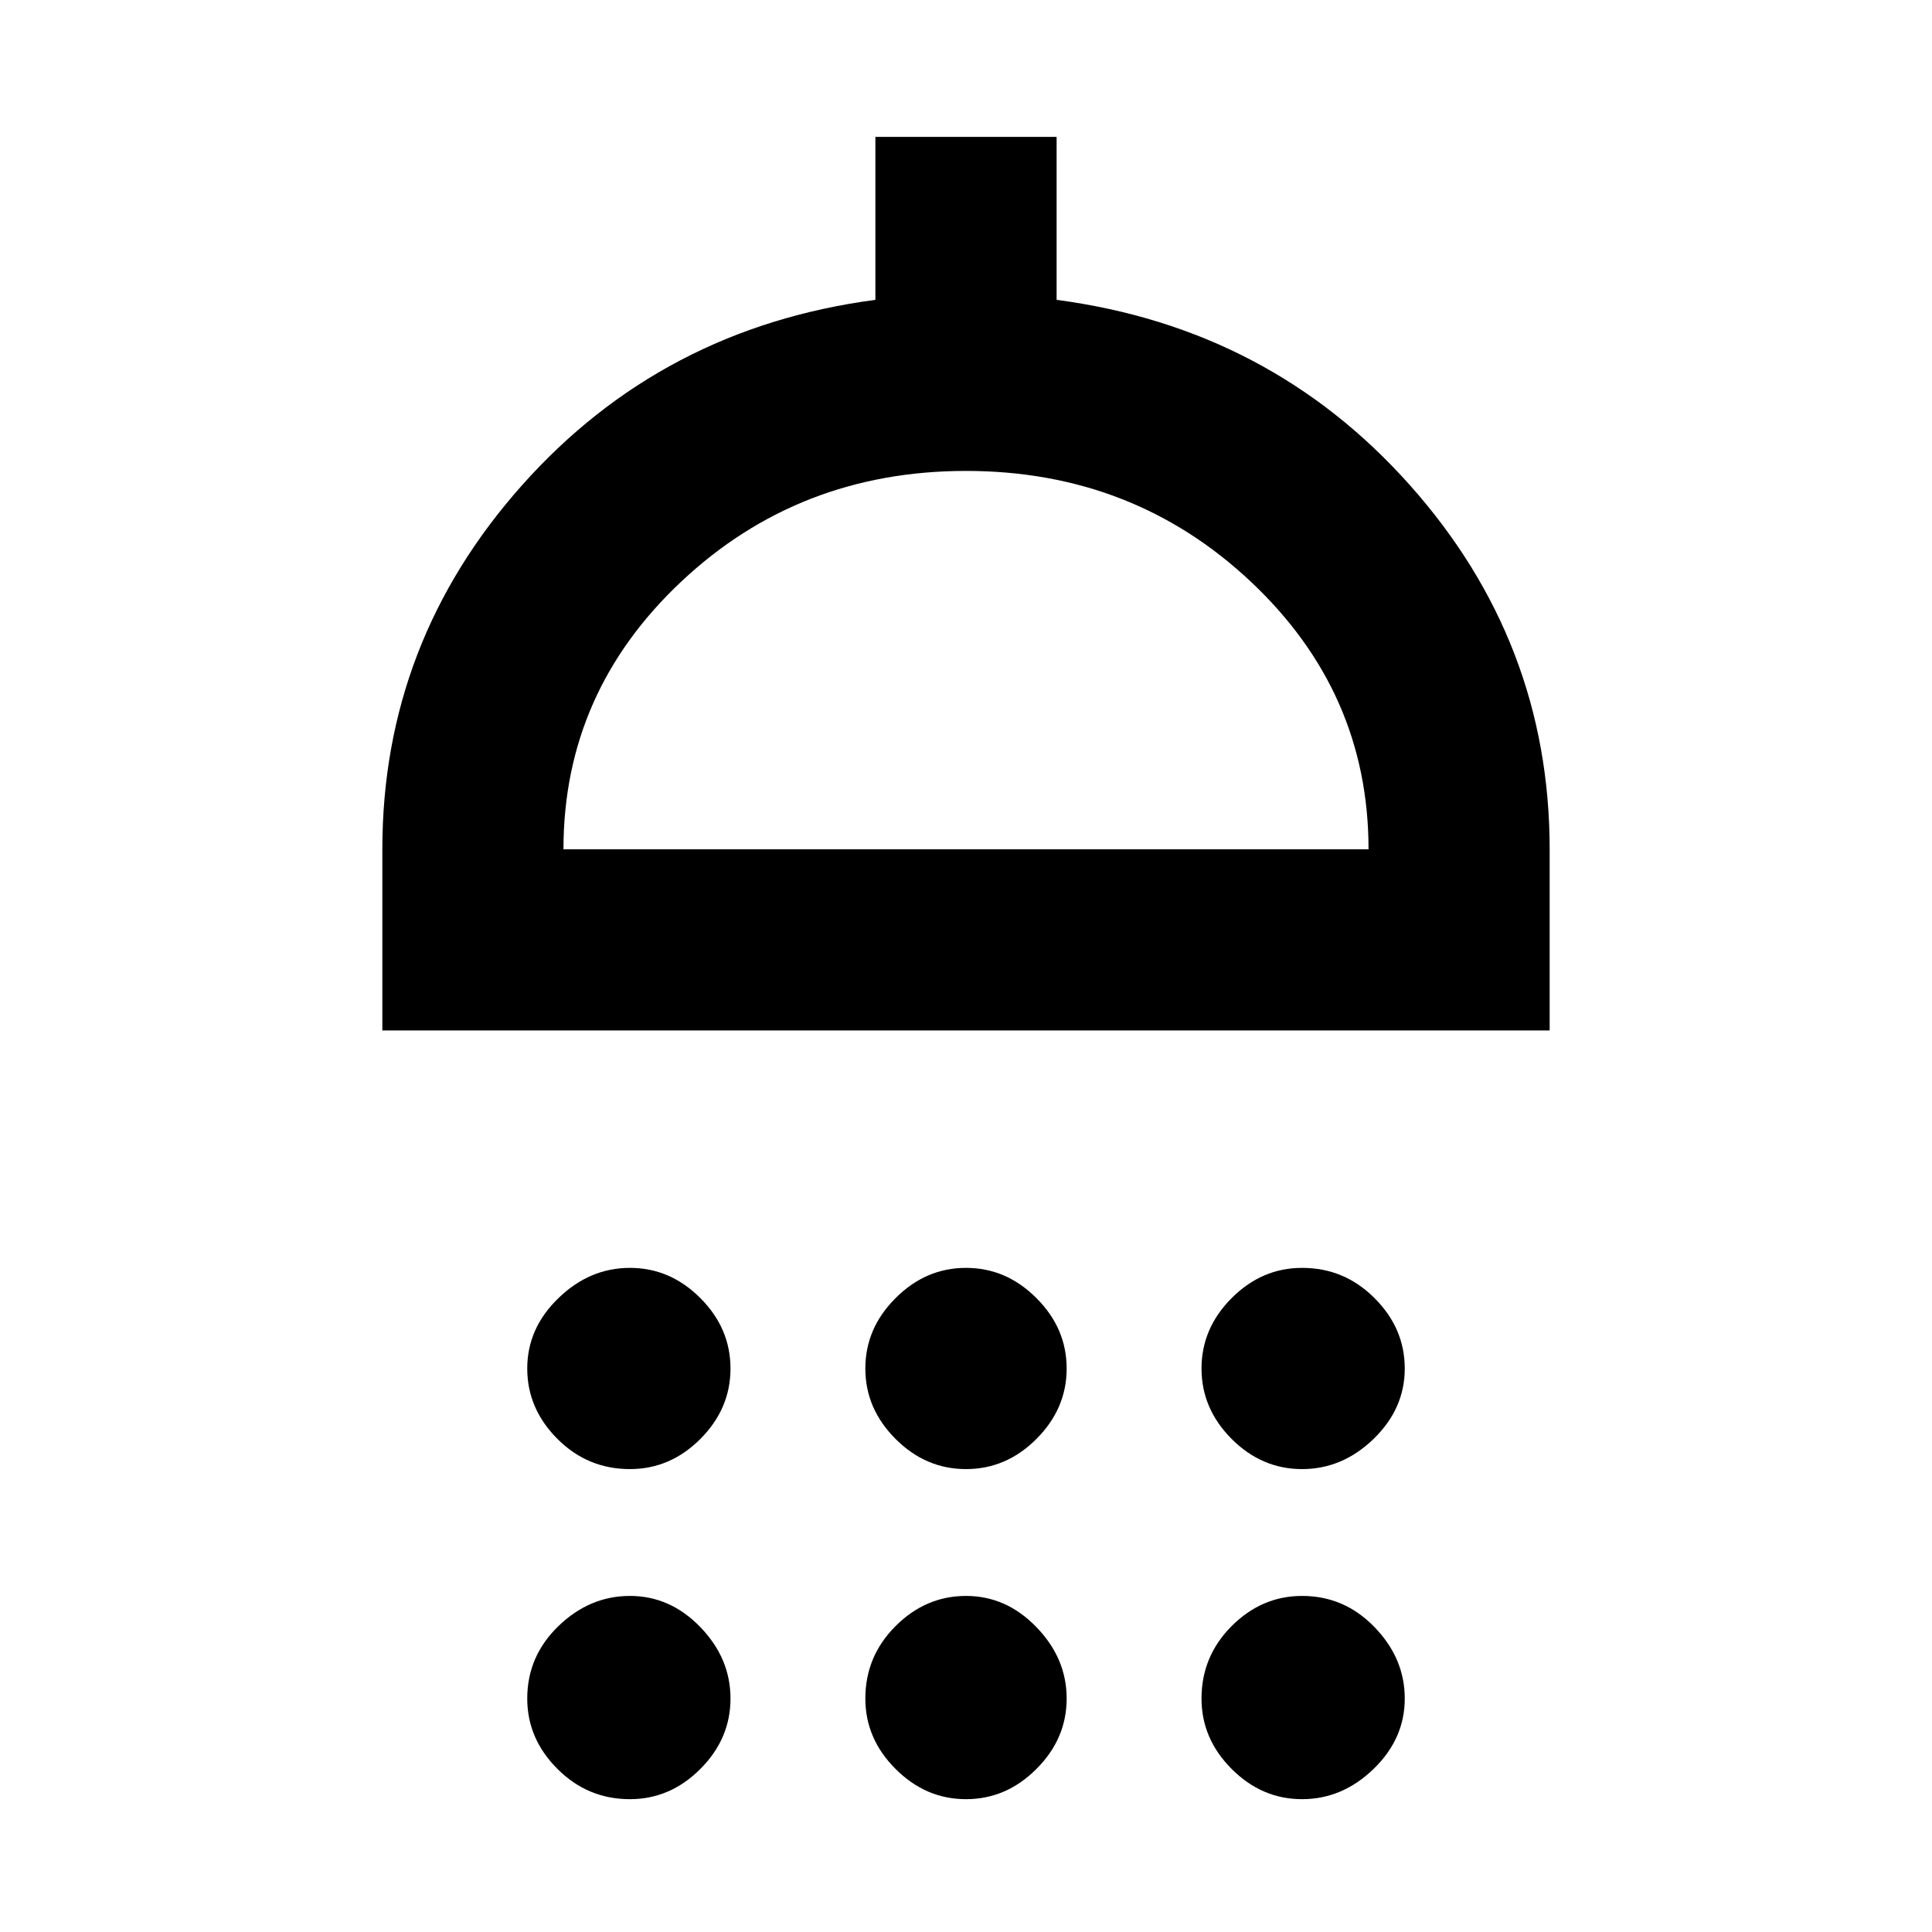 <svg xmlns="http://www.w3.org/2000/svg" height="20" width="20"><path d="M6.521 15.208Q6.083 15.208 5.771 14.896Q5.458 14.583 5.458 14.167Q5.458 13.75 5.781 13.438Q6.104 13.125 6.521 13.125Q6.938 13.125 7.25 13.438Q7.562 13.75 7.562 14.167Q7.562 14.583 7.25 14.896Q6.938 15.208 6.521 15.208ZM10 15.208Q9.583 15.208 9.271 14.896Q8.958 14.583 8.958 14.167Q8.958 13.75 9.271 13.438Q9.583 13.125 10 13.125Q10.417 13.125 10.729 13.438Q11.042 13.75 11.042 14.167Q11.042 14.583 10.729 14.896Q10.417 15.208 10 15.208ZM13.479 15.208Q13.062 15.208 12.75 14.896Q12.438 14.583 12.438 14.167Q12.438 13.75 12.75 13.438Q13.062 13.125 13.479 13.125Q13.917 13.125 14.229 13.438Q14.542 13.75 14.542 14.167Q14.542 14.583 14.219 14.896Q13.896 15.208 13.479 15.208ZM3.958 10.667V8.792Q3.958 6.646 5.406 5.021Q6.854 3.396 9.062 3.104V1.417H10.938V3.104Q13.146 3.396 14.594 5.021Q16.042 6.646 16.042 8.792V10.667ZM5.833 8.792H14.167Q14.167 7.167 12.948 6.021Q11.729 4.875 10 4.875Q8.271 4.875 7.052 6.021Q5.833 7.167 5.833 8.792ZM6.521 18.625Q6.083 18.625 5.771 18.312Q5.458 18 5.458 17.583Q5.458 17.146 5.781 16.833Q6.104 16.521 6.521 16.521Q6.938 16.521 7.25 16.844Q7.562 17.167 7.562 17.583Q7.562 18 7.25 18.312Q6.938 18.625 6.521 18.625ZM10 18.625Q9.583 18.625 9.271 18.312Q8.958 18 8.958 17.583Q8.958 17.146 9.271 16.833Q9.583 16.521 10 16.521Q10.417 16.521 10.729 16.844Q11.042 17.167 11.042 17.583Q11.042 18 10.729 18.312Q10.417 18.625 10 18.625ZM13.479 18.625Q13.062 18.625 12.75 18.312Q12.438 18 12.438 17.583Q12.438 17.146 12.75 16.833Q13.062 16.521 13.479 16.521Q13.917 16.521 14.229 16.844Q14.542 17.167 14.542 17.583Q14.542 18 14.219 18.312Q13.896 18.625 13.479 18.625ZM10 8.792Q10 8.792 10 8.792Q10 8.792 10 8.792Q10 8.792 10 8.792Q10 8.792 10 8.792Z"/></svg>